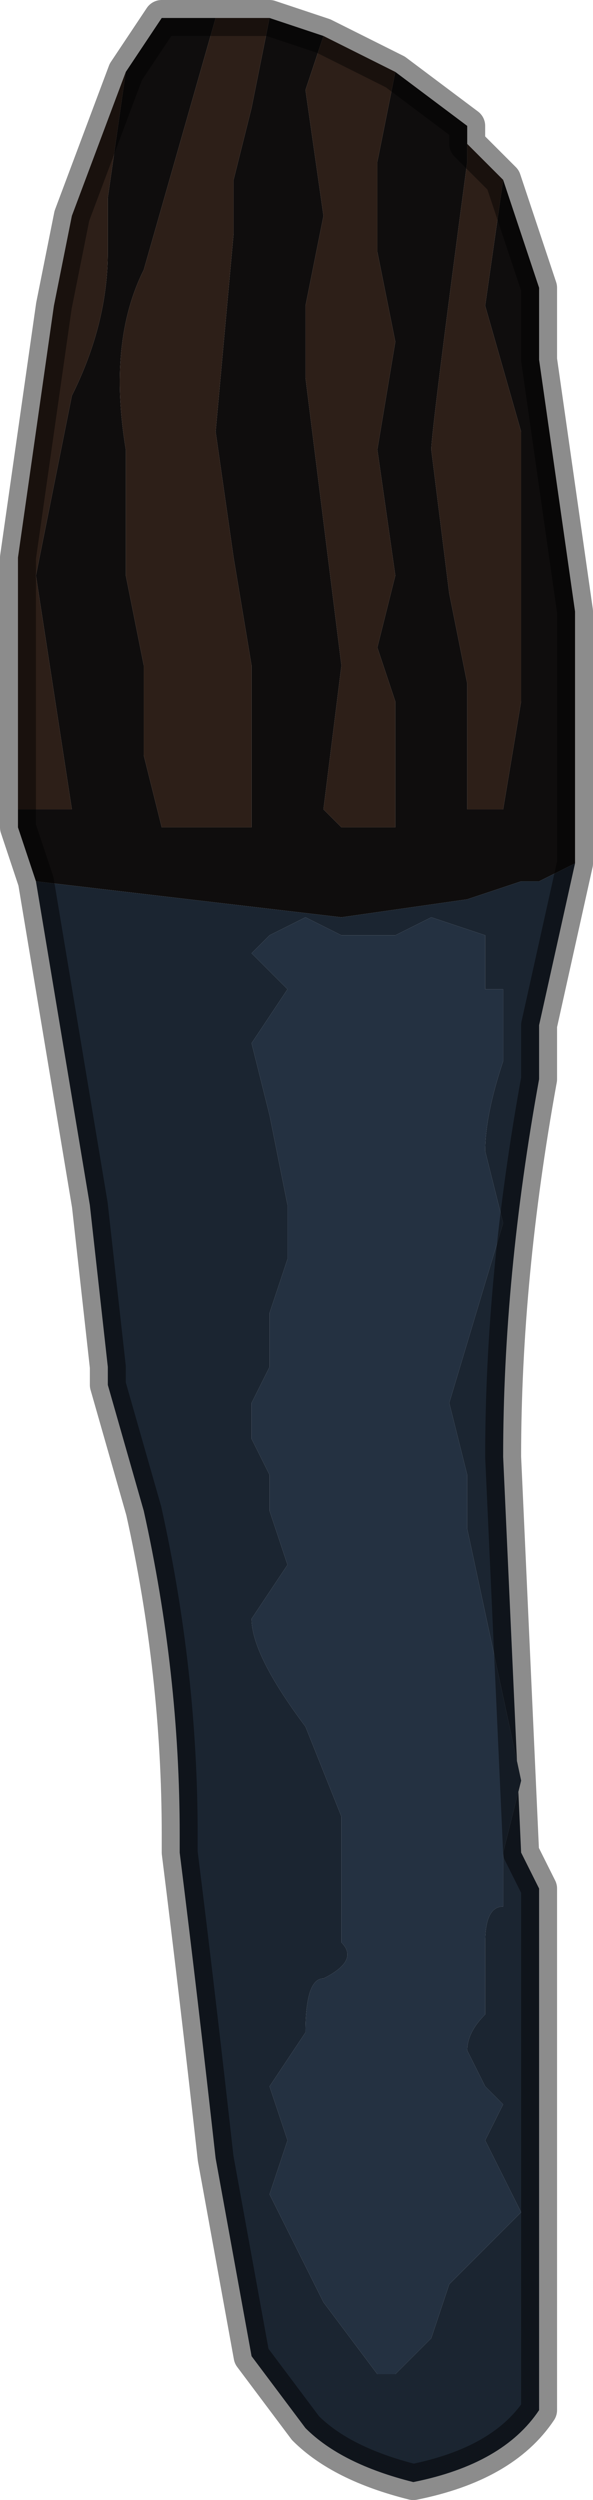 <?xml version="1.0" encoding="UTF-8" standalone="no"?>
<svg xmlns:xlink="http://www.w3.org/1999/xlink" height="6.95px" width="1.65px" xmlns="http://www.w3.org/2000/svg">
  <g transform="matrix(1.0, 0.0, 0.0, 1.0, 0.8, 3.45)">
    <path d="M0.1 -3.35 L0.05 -3.2 0.1 -2.85 0.05 -2.6 0.05 -2.4 0.15 -1.6 0.1 -1.2 0.15 -1.15 0.3 -1.15 0.3 -1.5 0.25 -1.65 0.3 -1.85 0.25 -2.2 0.3 -2.5 0.25 -2.75 0.25 -3.0 0.3 -3.25 0.5 -3.1 0.5 -3.0 Q0.4 -2.25 0.4 -2.2 L0.45 -1.8 0.5 -1.55 0.5 -1.35 0.5 -1.2 0.6 -1.2 0.65 -1.5 0.65 -1.95 0.65 -2.25 0.55 -2.6 0.6 -2.95 0.7 -2.65 0.7 -2.45 0.8 -1.75 0.8 -1.35 0.8 -1.05 0.7 -1.0 0.65 -1.0 0.5 -0.95 0.15 -0.9 -0.7 -1.0 -0.7 -1.0 -0.75 -1.15 -0.75 -1.2 -0.6 -1.2 -0.7 -1.85 -0.6 -2.35 Q-0.5 -2.55 -0.5 -2.75 L-0.5 -2.9 -0.45 -3.25 -0.35 -3.4 -0.2 -3.4 Q-0.3 -3.05 -0.4 -2.7 -0.5 -2.5 -0.45 -2.2 L-0.45 -1.85 -0.4 -1.6 -0.4 -1.35 -0.35 -1.15 -0.1 -1.15 -0.1 -1.6 -0.15 -1.9 -0.2 -2.25 -0.15 -2.8 -0.15 -2.95 -0.1 -3.15 -0.05 -3.4 0.1 -3.35" fill="#0f0d0d" fill-rule="evenodd" stroke="none"/>
    <path d="M0.1 -3.35 L0.3 -3.25 0.25 -3.0 0.25 -2.75 0.3 -2.5 0.25 -2.2 0.3 -1.85 0.25 -1.65 0.3 -1.5 0.3 -1.15 0.15 -1.15 0.1 -1.2 0.15 -1.6 0.05 -2.4 0.05 -2.6 0.1 -2.85 0.05 -3.2 0.1 -3.35 M0.5 -3.1 L0.5 -3.05 0.6 -2.95 0.6 -2.95 0.55 -2.6 0.65 -2.25 0.65 -1.95 0.65 -1.5 0.6 -1.2 0.5 -1.2 0.5 -1.35 0.5 -1.55 0.45 -1.8 0.4 -2.2 Q0.4 -2.25 0.5 -3.0 L0.5 -3.1 M-0.75 -1.2 L-0.75 -1.9 -0.7 -2.25 -0.65 -2.6 -0.6 -2.85 -0.45 -3.25 -0.5 -2.9 -0.5 -2.75 Q-0.5 -2.55 -0.6 -2.35 L-0.7 -1.85 -0.6 -1.2 -0.75 -1.2 M-0.2 -3.4 L-0.2 -3.4 -0.05 -3.4 -0.1 -3.15 -0.15 -2.95 -0.15 -2.8 -0.2 -2.25 -0.15 -1.9 -0.1 -1.6 -0.1 -1.15 -0.35 -1.15 -0.4 -1.35 -0.4 -1.6 -0.45 -1.85 -0.45 -2.2 Q-0.5 -2.5 -0.4 -2.7 -0.3 -3.05 -0.2 -3.4" fill="#2d1f18" fill-rule="evenodd" stroke="none"/>
    <path d="M0.8 -1.05 L0.8 -1.05 0.7 -0.6 0.7 -0.45 Q0.6 0.1 0.6 0.6 L0.65 1.7 0.7 1.8 0.7 3.25 Q0.6 3.4 0.35 3.45 0.15 3.4 0.05 3.3 L-0.1 3.1 -0.2 2.55 Q-0.25 2.1 -0.3 1.7 L-0.3 1.65 Q-0.3 1.2 -0.4 0.75 L-0.5 0.4 -0.5 0.35 -0.55 -0.1 -0.7 -1.0 0.15 -0.9 0.5 -0.95 0.65 -1.0 0.7 -1.0 0.8 -1.05 M0.55 -0.85 L0.4 -0.9 0.3 -0.85 0.15 -0.85 Q0.15 -0.85 0.05 -0.9 L-0.05 -0.85 -0.1 -0.8 -0.05 -0.75 0.0 -0.7 -0.1 -0.55 -0.05 -0.35 0.0 -0.1 0.0 0.05 -0.05 0.2 -0.05 0.35 -0.1 0.45 -0.1 0.55 -0.05 0.65 -0.05 0.75 0.0 0.9 -0.1 1.05 Q-0.1 1.15 0.05 1.35 L0.15 1.6 0.15 1.8 0.15 1.95 Q0.2 2.0 0.1 2.05 0.05 2.05 0.05 2.2 L-0.05 2.35 0.0 2.5 -0.05 2.65 0.1 2.95 0.25 3.15 0.3 3.15 0.4 3.05 0.45 2.9 0.65 2.7 0.6 2.6 0.55 2.5 0.6 2.4 0.55 2.35 0.5 2.25 Q0.5 2.2 0.55 2.15 L0.55 1.95 Q0.55 1.85 0.6 1.85 L0.6 1.7 0.65 1.5 0.5 0.8 0.5 0.65 0.45 0.45 0.6 -0.05 0.55 -0.25 Q0.55 -0.35 0.6 -0.5 L0.6 -0.7 0.55 -0.7 0.55 -0.85" fill="#1b2531" fill-rule="evenodd" stroke="none"/>
    <path d="M0.55 -0.85 L0.55 -0.7 0.6 -0.7 0.6 -0.5 Q0.55 -0.35 0.55 -0.25 L0.6 -0.05 0.45 0.45 0.5 0.65 0.5 0.8 0.65 1.5 0.6 1.7 0.6 1.85 Q0.55 1.85 0.55 1.95 L0.55 2.15 Q0.5 2.2 0.5 2.25 L0.55 2.35 0.6 2.4 0.55 2.5 0.6 2.6 0.65 2.7 0.45 2.9 0.4 3.05 0.3 3.15 0.25 3.15 0.1 2.95 -0.05 2.65 0.0 2.5 -0.05 2.35 0.05 2.2 Q0.05 2.05 0.1 2.05 0.2 2.0 0.15 1.95 L0.15 1.8 0.15 1.6 0.05 1.35 Q-0.1 1.15 -0.1 1.05 L0.0 0.9 -0.05 0.75 -0.05 0.65 -0.1 0.55 -0.1 0.45 -0.05 0.35 -0.05 0.2 0.0 0.05 0.0 -0.1 -0.05 -0.35 -0.1 -0.55 0.0 -0.7 -0.05 -0.75 -0.1 -0.8 -0.05 -0.85 0.05 -0.9 Q0.15 -0.85 0.15 -0.85 L0.3 -0.85 0.4 -0.9 0.55 -0.85" fill="#243141" fill-rule="evenodd" stroke="none"/>
    <path d="M0.3 -3.25 L0.1 -3.35 -0.05 -3.4 -0.2 -3.4 -0.2 -3.4 -0.35 -3.4 -0.45 -3.25 -0.6 -2.85 -0.65 -2.6 -0.7 -2.25 -0.75 -1.9 -0.75 -1.2 -0.75 -1.15 -0.7 -1.0 -0.7 -1.0 -0.55 -0.1 -0.5 0.35 -0.5 0.4 -0.4 0.75 Q-0.3 1.2 -0.3 1.65 L-0.3 1.7 Q-0.25 2.1 -0.2 2.55 L-0.1 3.1 0.05 3.3 Q0.15 3.4 0.35 3.45 0.6 3.4 0.7 3.25 L0.7 1.8 0.65 1.7 0.6 0.6 Q0.6 0.1 0.7 -0.45 L0.7 -0.6 0.8 -1.05 0.8 -1.05 0.8 -1.35 0.8 -1.75 0.7 -2.45 0.7 -2.65 0.6 -2.95 0.6 -2.95 0.5 -3.05 0.5 -3.1 0.3 -3.25 Z" fill="none" stroke="#000000" stroke-linecap="round" stroke-linejoin="round" stroke-opacity="0.451" stroke-width="0.1"/>
  </g>
</svg>
